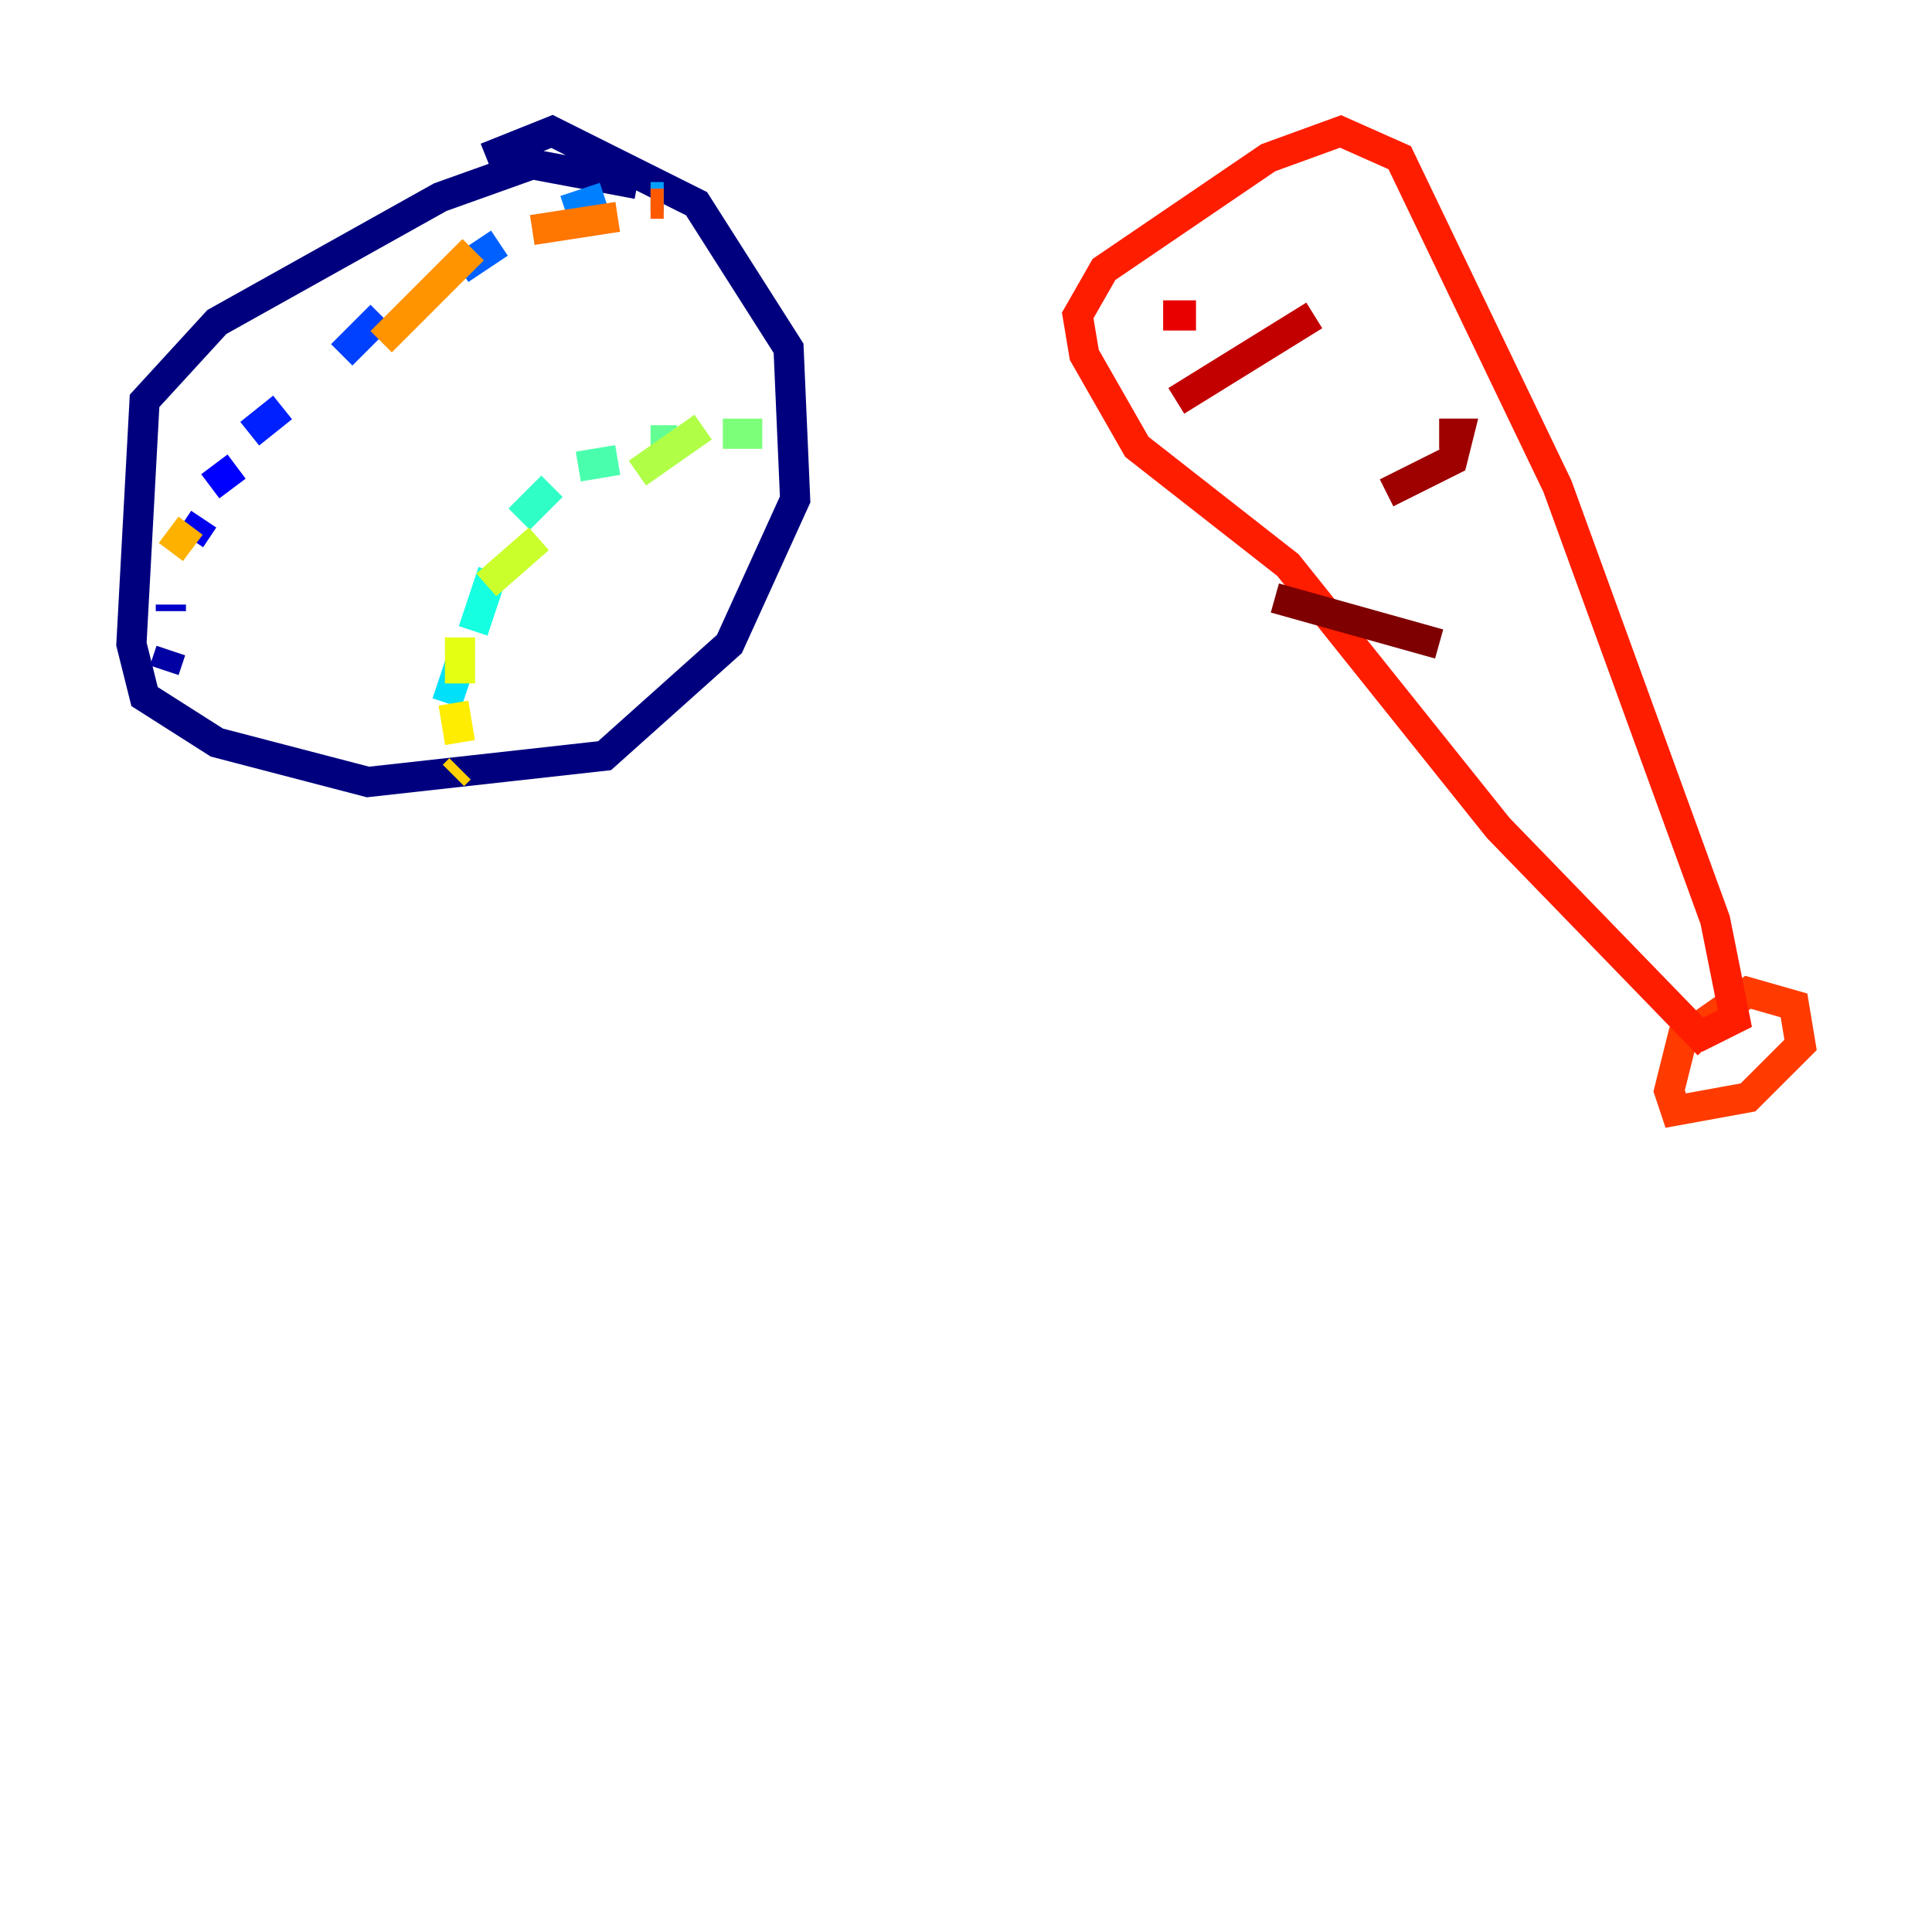 <?xml version="1.0" encoding="utf-8" ?>
<svg baseProfile="tiny" height="128" version="1.2" viewBox="0,0,128,128" width="128" xmlns="http://www.w3.org/2000/svg" xmlns:ev="http://www.w3.org/2001/xml-events" xmlns:xlink="http://www.w3.org/1999/xlink"><defs /><polyline fill="none" points="42.231,12.191 35.265,10.884 29.17,13.061 14.367,21.333 9.578,26.558 8.707,42.667 9.578,46.15 14.367,49.197 24.381,51.809 40.054,50.068 48.327,42.667 52.68,33.088 52.245,23.075 46.15,13.497 36.571,8.707 32.218,10.449" stroke="#00007f" stroke-width="2" /><polyline fill="none" points="10.884,44.408 11.32,43.102" stroke="#0000a3" stroke-width="2" /><polyline fill="none" points="11.32,40.49 11.32,40.054" stroke="#0000c8" stroke-width="2" /><polyline fill="none" points="12.626,35.701 13.497,34.395" stroke="#0000ec" stroke-width="2" /><polyline fill="none" points="13.932,32.218 15.674,30.912" stroke="#0000ff" stroke-width="2" /><polyline fill="none" points="16.544,28.735 18.721,26.993" stroke="#0020ff" stroke-width="2" /><polyline fill="none" points="22.64,23.51 25.252,20.898" stroke="#0040ff" stroke-width="2" /><polyline fill="none" points="30.476,17.85 33.088,16.109" stroke="#0060ff" stroke-width="2" /><polyline fill="none" points="37.442,13.932 40.054,13.061" stroke="#0080ff" stroke-width="2" /><polyline fill="none" points="43.102,13.061 43.973,13.061" stroke="#00a0ff" stroke-width="2" /><polyline fill="none" points="29.605,48.762 29.605,48.762" stroke="#00c0ff" stroke-width="2" /><polyline fill="none" points="29.605,46.585 30.476,43.973" stroke="#00e0fa" stroke-width="2" /><polyline fill="none" points="31.347,41.796 32.653,37.878" stroke="#15ffe1" stroke-width="2" /><polyline fill="none" points="34.395,34.395 36.571,32.218" stroke="#2fffc7" stroke-width="2" /><polyline fill="none" points="38.313,30.912 40.925,30.476" stroke="#49ffad" stroke-width="2" /><polyline fill="none" points="43.102,29.17 44.843,29.17" stroke="#63ff93" stroke-width="2" /><polyline fill="none" points="47.891,28.735 50.503,28.735" stroke="#7cff79" stroke-width="2" /><polyline fill="none" points="53.116,29.17 53.116,29.17" stroke="#96ff5f" stroke-width="2" /><polyline fill="none" points="46.585,28.299 42.231,31.347" stroke="#b0ff46" stroke-width="2" /><polyline fill="none" points="35.701,35.701 32.218,38.748" stroke="#caff2c" stroke-width="2" /><polyline fill="none" points="30.476,42.231 30.476,45.279" stroke="#e4ff12" stroke-width="2" /><polyline fill="none" points="30.041,46.585 30.476,49.197" stroke="#feed00" stroke-width="2" /><polyline fill="none" points="30.041,51.374 30.476,50.939" stroke="#ffcf00" stroke-width="2" /><polyline fill="none" points="11.32,36.571 12.626,34.83" stroke="#ffb100" stroke-width="2" /><polyline fill="none" points="25.252,22.64 31.347,16.544" stroke="#ff9400" stroke-width="2" /><polyline fill="none" points="35.265,15.238 40.925,14.367" stroke="#ff7600" stroke-width="2" /><polyline fill="none" points="43.102,13.497 43.973,13.497" stroke="#ff5900" stroke-width="2" /><polyline fill="none" points="114.503,67.483 111.456,68.789 110.585,72.272 111.02,73.578 115.809,72.707 119.293,69.225 118.857,66.612 115.809,65.742 111.456,68.789" stroke="#ff3b00" stroke-width="2" /><polyline fill="none" points="113.197,69.225 99.265,54.857 85.333,37.442 75.32,29.605 71.837,23.51 71.401,20.898 73.143,17.85 84.027,10.449 88.816,8.707 92.735,10.449 103.184,32.218 113.633,60.952 114.939,67.483 112.326,68.789" stroke="#ff1d00" stroke-width="2" /><polyline fill="none" points="77.061,20.898 79.238,20.898" stroke="#e80000" stroke-width="2" /><polyline fill="none" points="87.075,20.898 77.932,26.558" stroke="#c30000" stroke-width="2" /><polyline fill="none" points="95.347,28.735 96.653,28.735 96.218,30.476 91.864,32.653" stroke="#9f0000" stroke-width="2" /><polyline fill="none" points="84.463,39.619 95.347,42.667" stroke="#7f0000" stroke-width="2" /></svg>